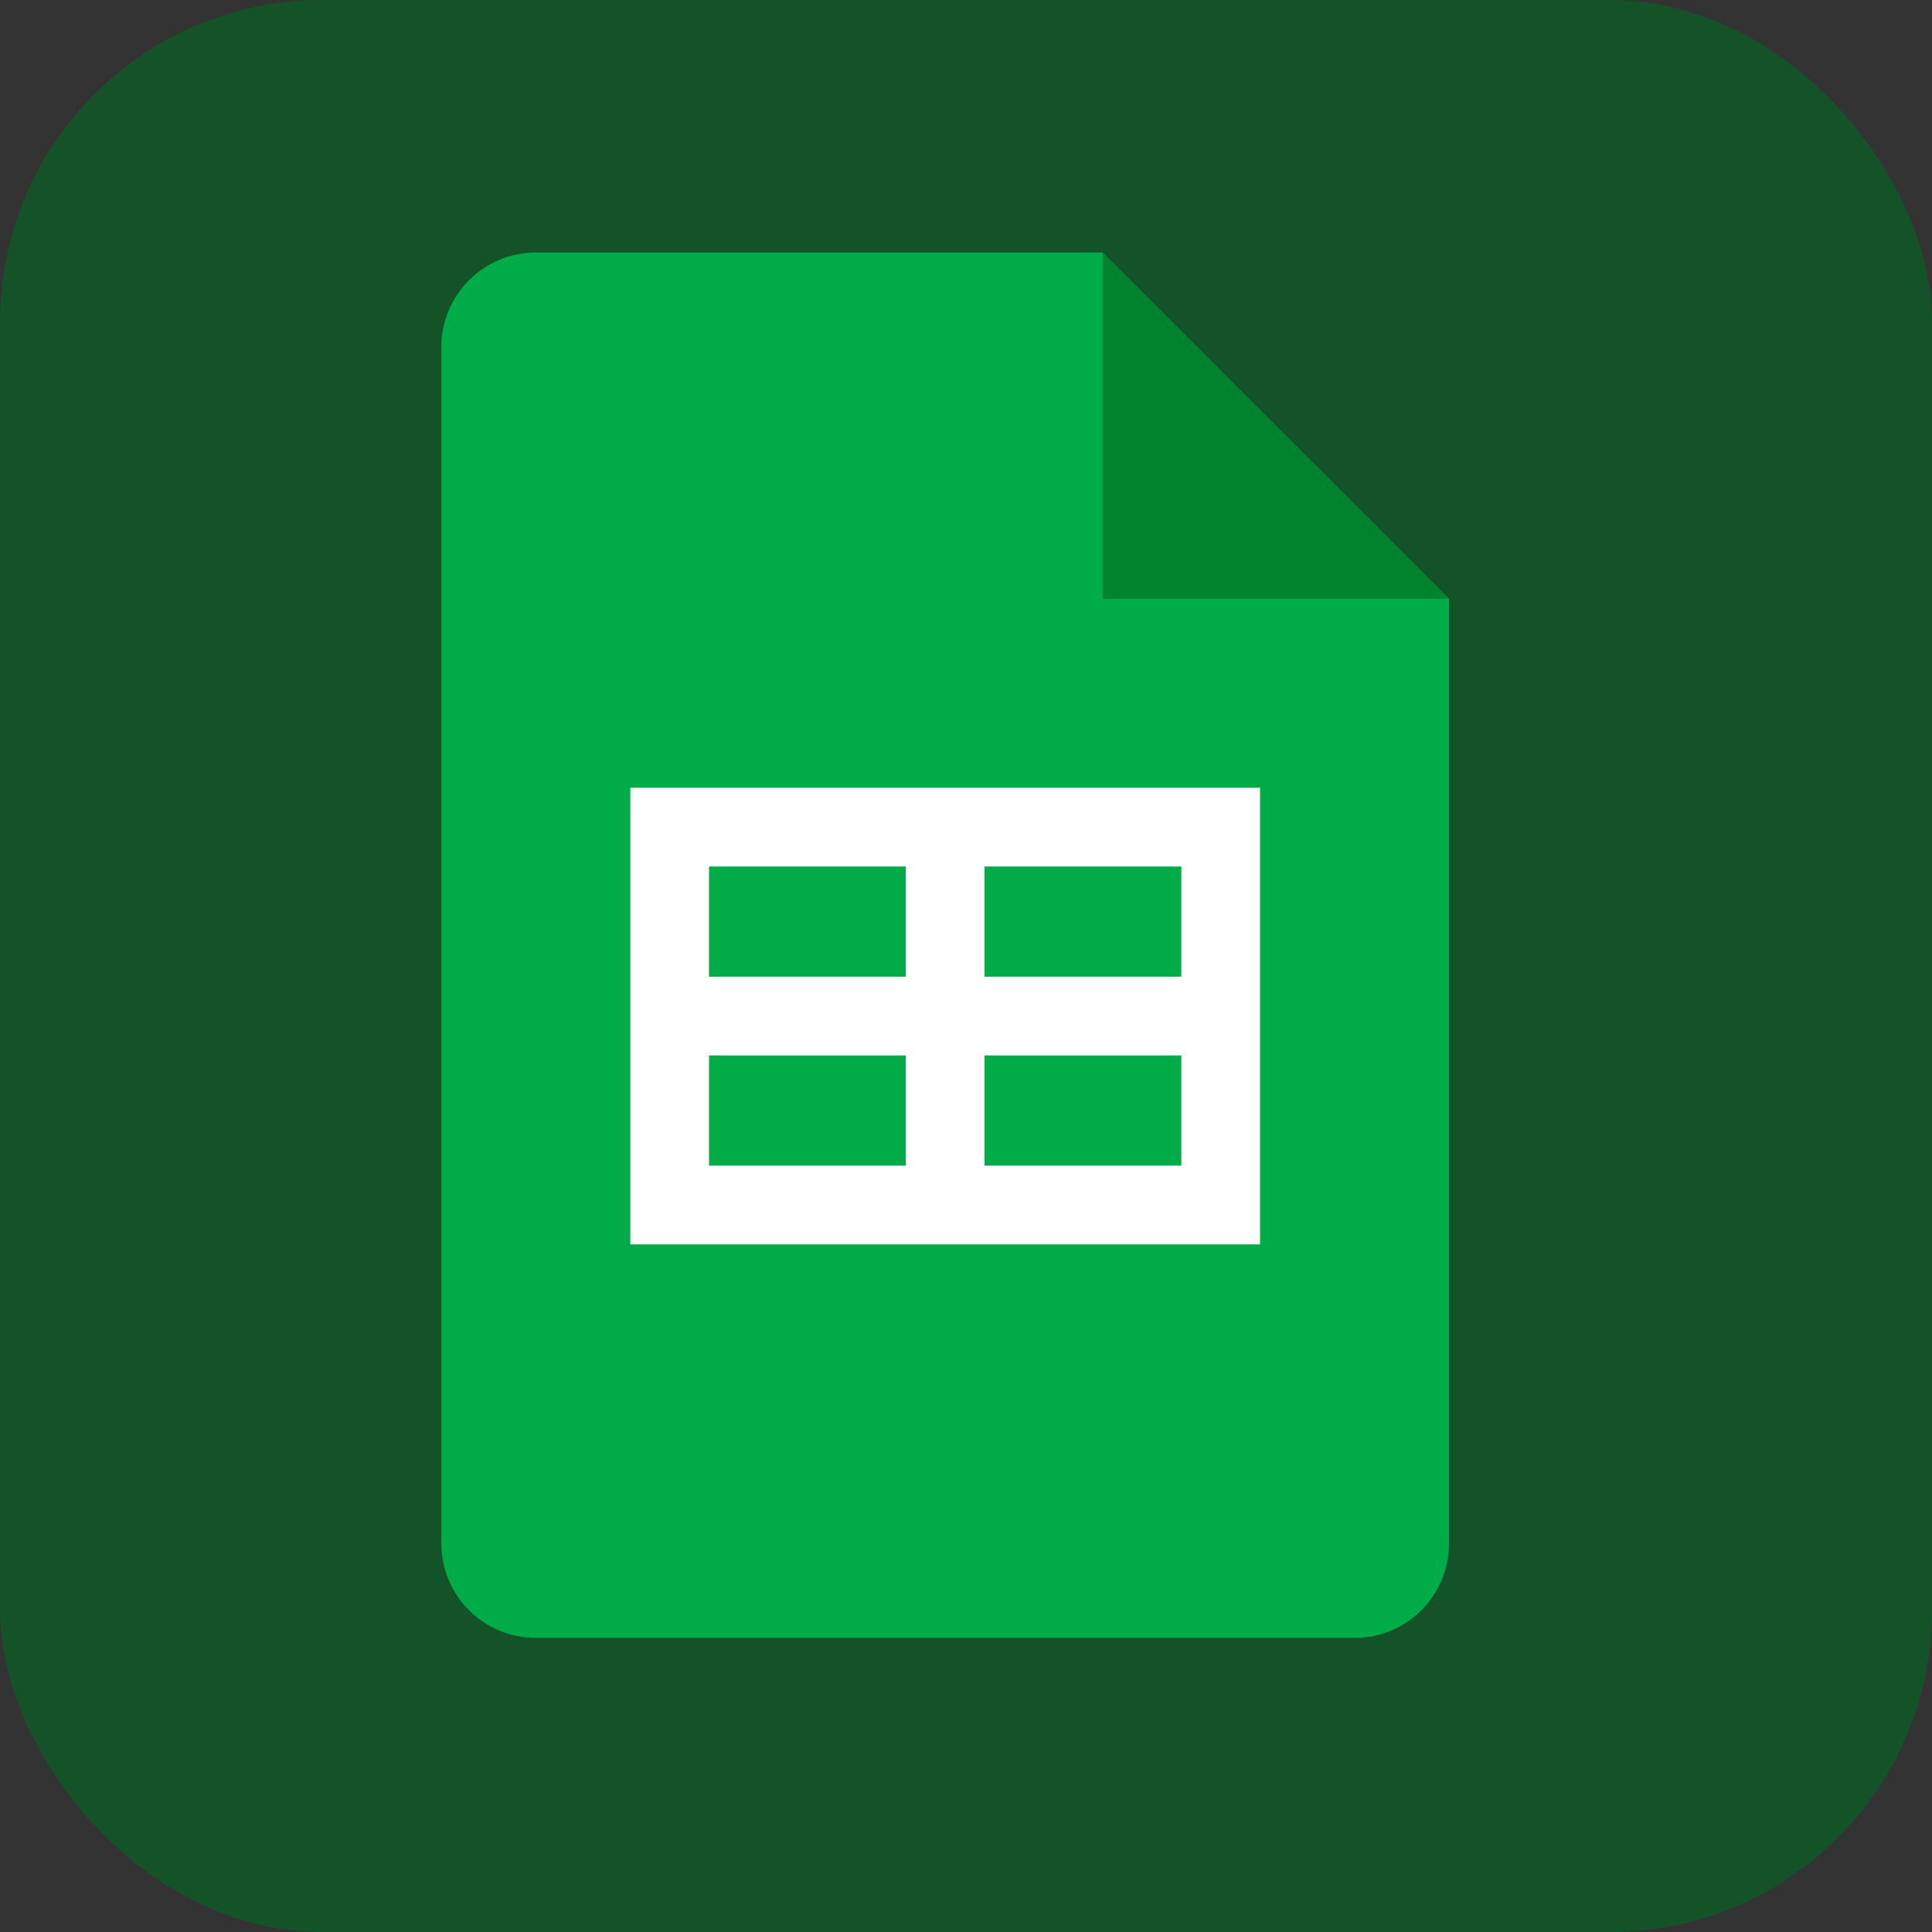 <svg width="24" height="24" viewBox="0 0 24 24" fill="none" xmlns="http://www.w3.org/2000/svg">
<rect x="0" y="0" width="24" height="24" fill="#333333" stroke="none"/>
<rect width="24" height="24" rx="4" fill="#145327"/>
<path d="M16.826 20.347H6.657C6.009 20.347 5.483 19.822 5.483 19.174V4.31C5.483 3.662 6.009 3.137 6.657 3.137H13.697L18 7.439V19.174C18 19.822 17.475 20.347 16.826 20.347Z" fill="#00AC47"/>
<path d="M13.698 3.137L18 7.439H13.698V3.137Z" fill="#00832D"/>
<path d="M14.675 9.786H12.23H11.252H8.808H7.83V10.764V12.133V13.111V14.48V15.458H8.808H11.252H12.23H14.675H15.653V14.48V13.111V12.133V10.764V9.786H14.675ZM8.808 10.764H11.252V12.133H8.808V10.764ZM8.808 14.48V13.111H11.252V14.48H8.808ZM14.675 14.48H12.23V13.111H14.675V14.48ZM14.675 12.133H12.23V10.764H14.675V12.133Z" fill="white"/>
</svg>
